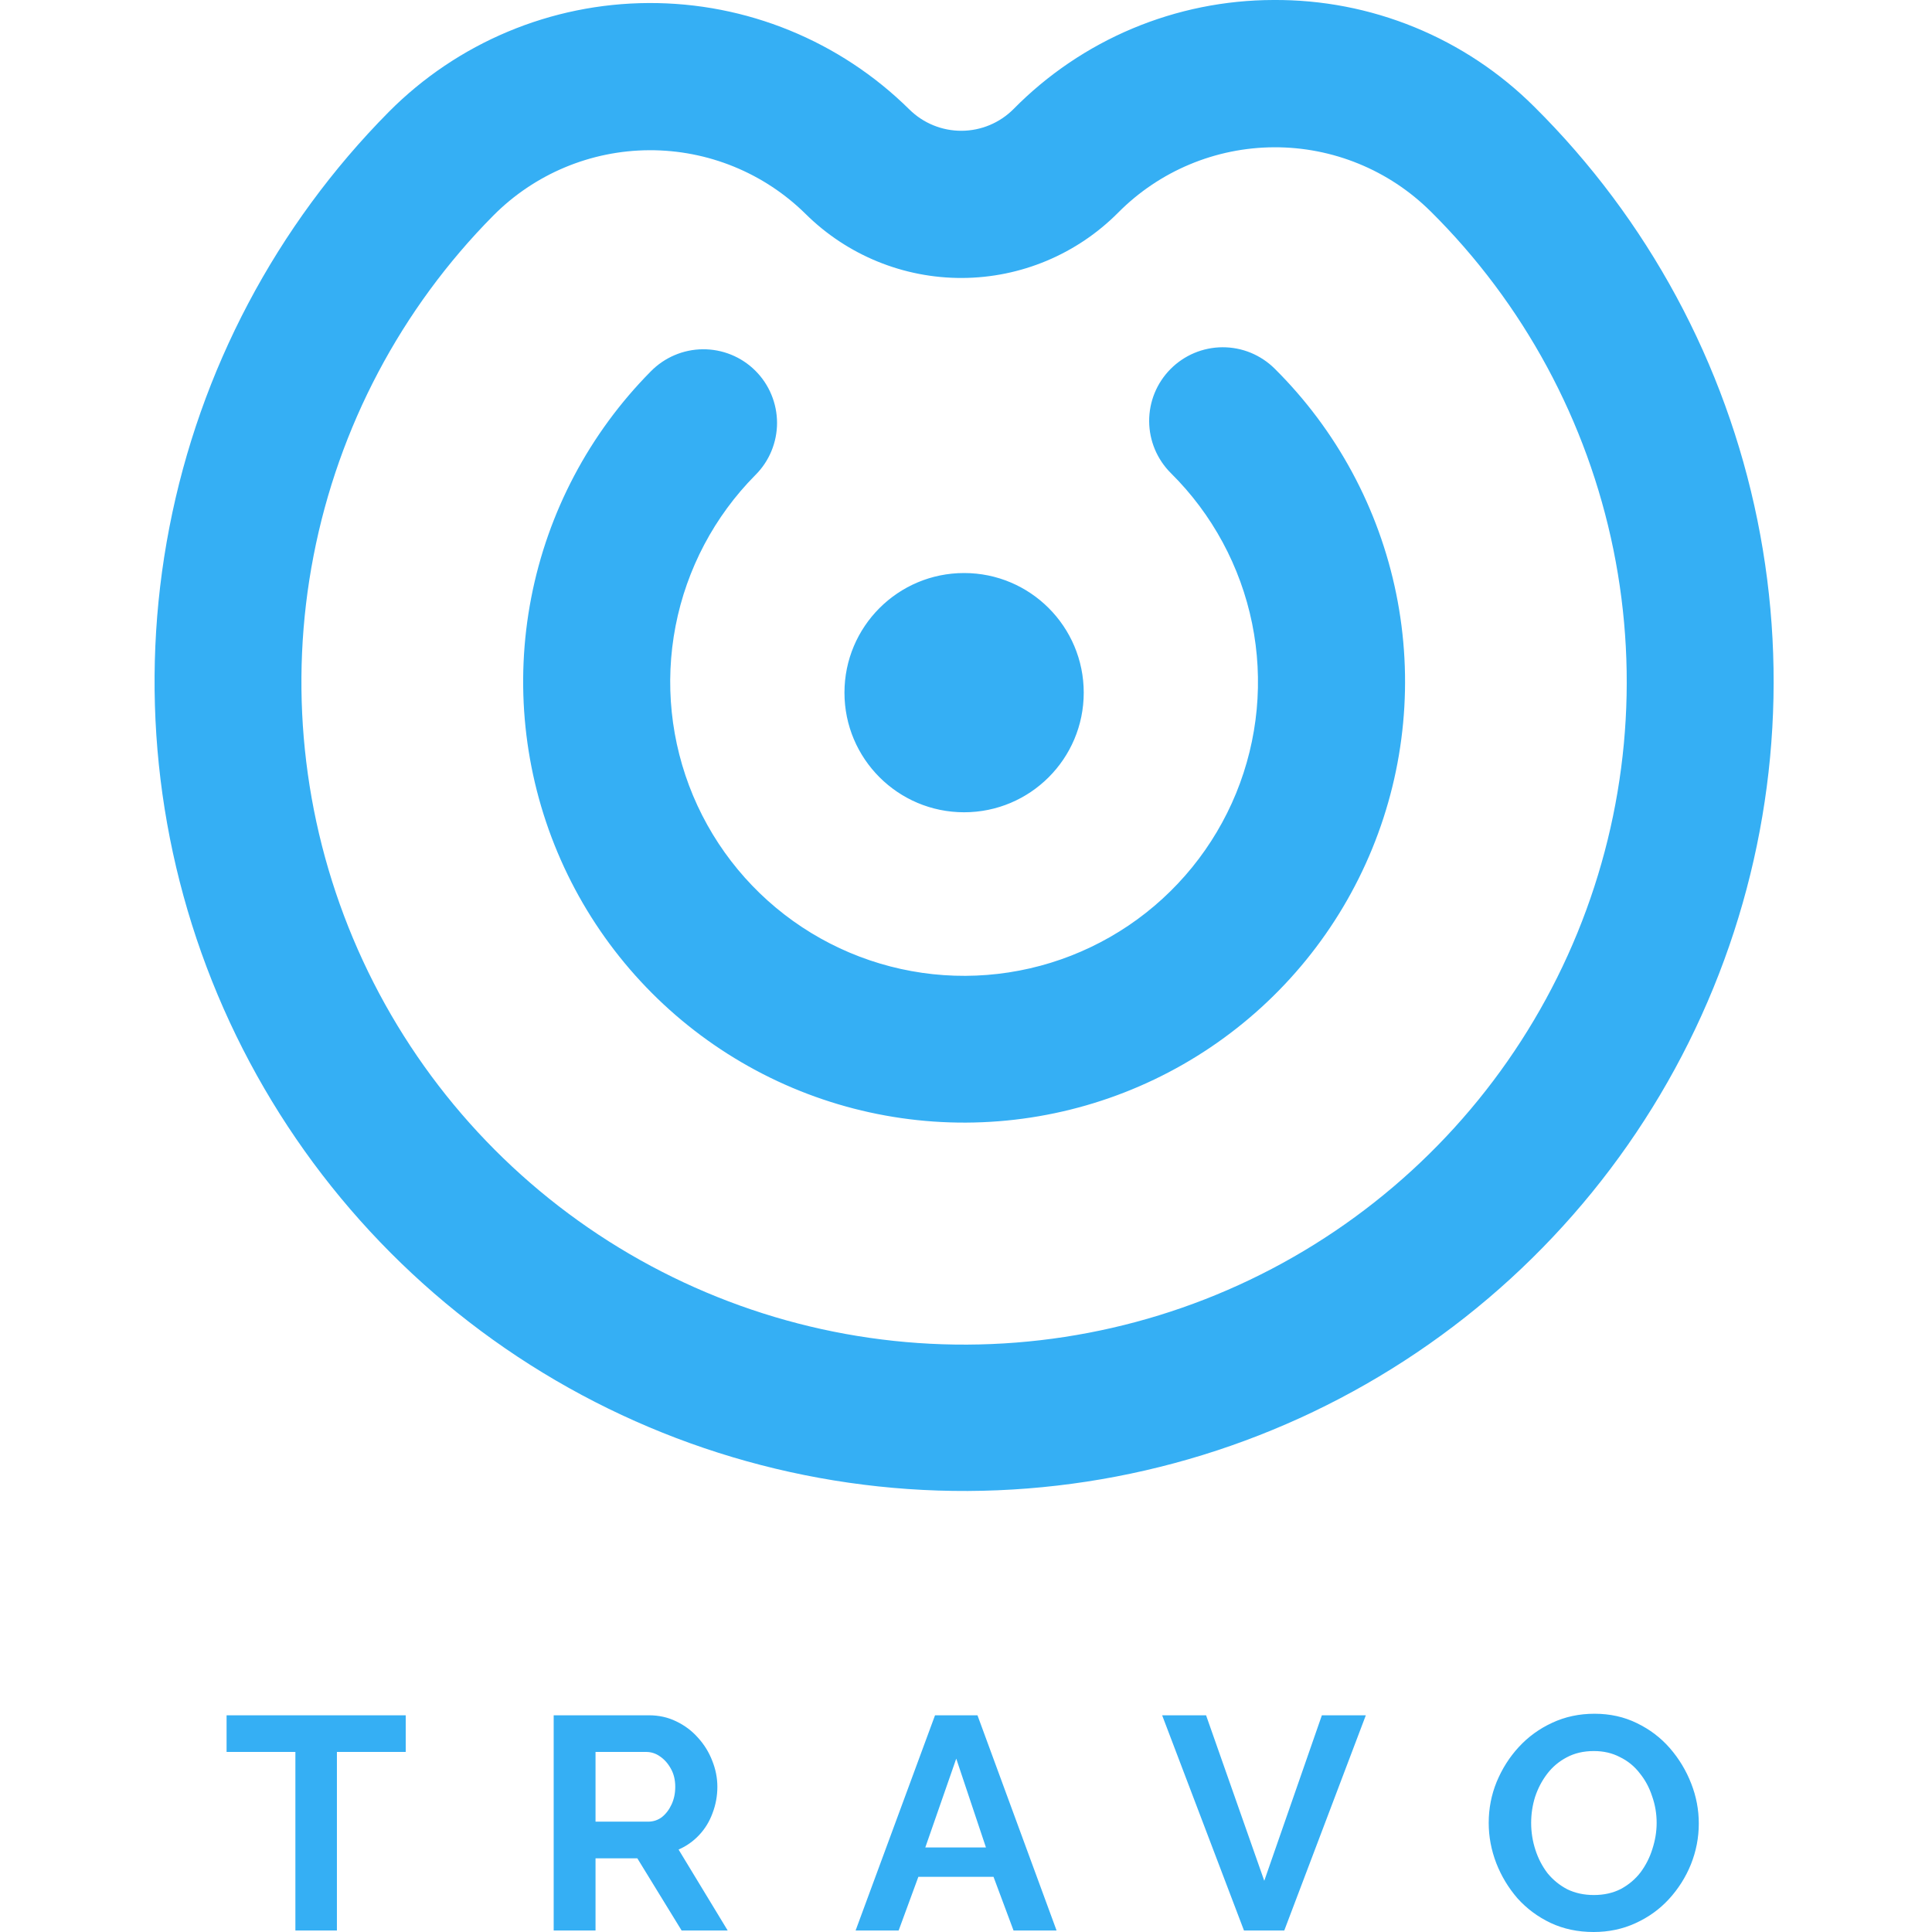 <svg width="65" height="65" viewBox="0 0 65 65" fill="none" xmlns="http://www.w3.org/2000/svg">
<g clip-path="url(#clip0_434_134)">
<path fill-rule="evenodd" clip-rule="evenodd" d="M38.103 0.958C39.604 0.329 41.214 0.003 42.841 0C44.468 -0.012 46.082 0.299 47.588 0.915C49.094 1.531 50.463 2.439 51.616 3.588C55.44 7.38 58.053 12.222 59.126 17.5C60.199 22.777 59.684 28.255 57.644 33.239C55.605 38.224 52.133 42.492 47.668 45.504C43.204 48.516 37.946 50.137 32.561 50.162C27.175 50.186 21.903 48.614 17.411 45.643C12.919 42.671 9.408 38.435 7.323 33.469C5.239 28.503 4.673 23.031 5.698 17.744C6.722 12.456 9.292 7.591 13.081 3.764C15.395 1.434 18.538 0.117 21.822 0.102C25.106 0.087 28.261 1.375 30.596 3.684C31.064 4.146 31.695 4.403 32.352 4.4C33.008 4.397 33.637 4.134 34.1 3.668C35.242 2.509 36.603 1.588 38.103 0.958ZM54.282 18.494C53.402 14.173 51.26 10.211 48.128 7.107H48.127C46.727 5.72 44.834 4.946 42.863 4.955C40.892 4.964 39.005 5.755 37.618 7.155C36.229 8.553 34.343 9.343 32.373 9.352C30.403 9.361 28.51 8.588 27.109 7.203C25.708 5.818 23.814 5.045 21.844 5.054C19.874 5.063 17.987 5.853 16.599 7.251C13.495 10.383 11.39 14.366 10.55 18.694C9.709 23.023 10.171 27.504 11.877 31.57C13.583 35.636 16.457 39.105 20.134 41.538C23.812 43.971 28.128 45.258 32.537 45.238C36.947 45.218 41.251 43.891 44.906 41.424C48.562 38.958 51.403 35.463 53.072 31.381C54.741 27.299 55.161 22.815 54.282 18.494ZM25.953 15.178C25.828 15.48 25.644 15.754 25.412 15.984L25.411 15.985C24.035 17.374 23.102 19.14 22.729 21.06C22.357 22.98 22.562 24.966 23.318 26.77C24.075 28.573 25.349 30.111 26.98 31.19C28.611 32.269 30.526 32.84 32.481 32.831C34.437 32.822 36.345 32.233 37.966 31.14C39.587 30.046 40.847 28.496 41.588 26.686C42.328 24.876 42.515 22.887 42.125 20.971C41.734 19.055 40.785 17.297 39.396 15.921C39.165 15.692 38.981 15.419 38.855 15.119C38.729 14.819 38.664 14.498 38.662 14.172C38.661 13.847 38.723 13.524 38.846 13.223C38.969 12.922 39.151 12.648 39.38 12.417C39.609 12.186 39.881 12.002 40.181 11.876C40.481 11.75 40.803 11.685 41.128 11.683C41.454 11.682 41.776 11.744 42.077 11.867C42.378 11.991 42.652 12.172 42.883 12.401C44.966 14.467 46.39 17.104 46.974 19.978C47.559 22.853 47.278 25.836 46.167 28.551C45.056 31.267 43.165 33.591 40.733 35.232C38.301 36.873 35.438 37.755 32.504 37.769C29.571 37.782 26.699 36.926 24.252 35.307C21.806 33.689 19.893 31.382 18.758 28.677C17.622 25.972 17.314 22.991 17.872 20.111C18.43 17.232 19.829 14.582 21.893 12.497C22.122 12.263 22.394 12.077 22.695 11.949C22.995 11.821 23.318 11.753 23.645 11.751C23.972 11.748 24.296 11.81 24.599 11.933C24.902 12.056 25.177 12.238 25.409 12.468C25.641 12.698 25.826 12.972 25.951 13.274C26.077 13.575 26.142 13.899 26.143 14.226C26.143 14.552 26.078 14.876 25.953 15.178ZM32.436 27.328C34.659 27.328 36.461 25.526 36.461 23.304C36.461 21.081 34.659 19.279 32.436 19.279C30.213 19.279 28.411 21.081 28.411 23.304C28.411 25.526 30.213 27.328 32.436 27.328ZM52.167 64.694C52.602 64.898 53.084 65 53.615 65C54.125 65 54.594 64.901 55.022 64.704C55.457 64.507 55.831 64.239 56.144 63.899C56.463 63.552 56.712 63.161 56.888 62.726C57.065 62.284 57.154 61.825 57.154 61.349C57.154 60.887 57.069 60.438 56.898 60.003C56.729 59.568 56.491 59.174 56.185 58.82C55.879 58.467 55.508 58.184 55.073 57.974C54.645 57.763 54.169 57.657 53.645 57.657C53.129 57.657 52.653 57.759 52.218 57.963C51.789 58.161 51.415 58.432 51.096 58.779C50.783 59.119 50.535 59.51 50.352 59.952C50.175 60.387 50.086 60.846 50.086 61.329C50.086 61.791 50.171 62.243 50.341 62.685C50.511 63.12 50.749 63.514 51.055 63.868C51.368 64.215 51.738 64.49 52.167 64.694ZM51.657 62.236C51.562 61.944 51.514 61.642 51.514 61.329C51.514 61.03 51.558 60.737 51.647 60.452C51.742 60.166 51.878 59.908 52.054 59.677C52.231 59.446 52.449 59.262 52.707 59.126C52.972 58.983 53.278 58.912 53.625 58.912C53.951 58.912 54.244 58.98 54.502 59.116C54.767 59.245 54.988 59.425 55.165 59.656C55.349 59.881 55.488 60.139 55.583 60.431C55.685 60.717 55.736 61.016 55.736 61.329C55.736 61.621 55.688 61.913 55.593 62.206C55.505 62.491 55.372 62.753 55.196 62.991C55.019 63.222 54.798 63.409 54.533 63.552C54.267 63.688 53.965 63.756 53.625 63.756C53.292 63.756 52.993 63.691 52.728 63.562C52.469 63.426 52.248 63.246 52.065 63.022C51.888 62.79 51.752 62.529 51.657 62.236ZM13.65 58.942H11.335V64.949H9.938V58.942H7.623V57.709H13.65V58.942ZM18.628 64.949V57.709H21.831C22.164 57.709 22.47 57.776 22.748 57.912C23.034 58.048 23.279 58.232 23.483 58.463C23.693 58.694 23.853 58.953 23.962 59.238C24.077 59.524 24.135 59.816 24.135 60.115C24.135 60.421 24.081 60.717 23.972 61.002C23.87 61.281 23.721 61.526 23.523 61.737C23.326 61.947 23.095 62.111 22.83 62.226L24.482 64.949H22.932L21.443 62.522H20.036V64.949H18.628ZM20.036 61.288H21.8C21.977 61.288 22.133 61.237 22.269 61.135C22.405 61.026 22.514 60.883 22.595 60.707C22.677 60.53 22.718 60.333 22.718 60.115C22.718 59.884 22.67 59.684 22.575 59.514C22.48 59.337 22.357 59.197 22.208 59.095C22.065 58.993 21.909 58.942 21.739 58.942H20.036V61.288ZM32.886 57.709H31.458L28.786 64.949H30.234L30.897 63.144H33.426L34.099 64.949H35.547L32.886 57.709ZM32.172 59.167L33.171 62.155H31.131L32.172 59.167ZM40.577 57.709L42.535 63.277L44.473 57.709H45.952L43.208 64.949H41.852L39.099 57.709H40.577Z" fill="#35AFF4"/>
</g>
<defs>
<clipPath id="clip0_434_134">
<rect width="65" height="65" fill="white"/>
</clipPath>
</defs>
</svg>
